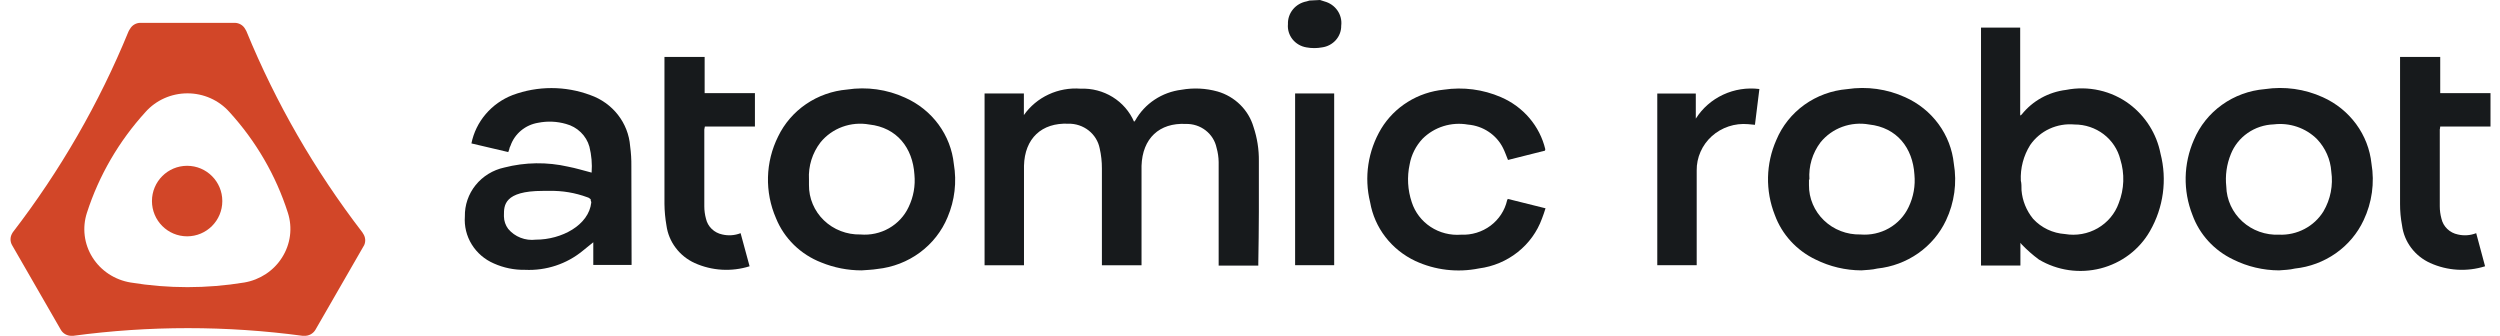 <?xml version="1.0" encoding="UTF-8"?>
<svg xmlns="http://www.w3.org/2000/svg" width="134" height="18" viewBox="0 0 134 18" fill="none">
  <path d="M70.753 0L70.985 0.075C71.272 0.15 71.522 0.323 71.688 0.563C71.854 0.802 71.926 1.092 71.889 1.38C71.893 1.661 71.79 1.934 71.602 2.147C71.413 2.36 71.152 2.5 70.866 2.539C70.587 2.591 70.301 2.591 70.022 2.539C69.726 2.49 69.461 2.335 69.277 2.104C69.094 1.873 69.007 1.583 69.034 1.293C69.023 1.007 69.119 0.726 69.302 0.503C69.485 0.28 69.745 0.128 70.033 0.075L70.188 0.029L70.753 0Z" fill="#171A1C"></path>
  <path d="M46.181 14.492C45.439 14.492 44.705 14.348 44.021 14.069C43.472 13.856 42.974 13.536 42.556 13.128C42.139 12.72 41.811 12.234 41.594 11.698C41.291 11.002 41.144 10.251 41.164 9.495C41.183 8.739 41.368 7.996 41.707 7.316C42.043 6.618 42.561 6.019 43.209 5.577C43.858 5.136 44.613 4.868 45.401 4.8C46.46 4.639 47.544 4.79 48.513 5.235C49.229 5.553 49.847 6.049 50.305 6.672C50.763 7.296 51.046 8.025 51.125 8.788C51.289 9.751 51.174 10.739 50.791 11.64C50.481 12.392 49.967 13.048 49.303 13.537C48.64 14.026 47.853 14.33 47.025 14.417C46.746 14.463 46.46 14.469 46.181 14.492ZM43.361 9.617V9.913C43.357 10.265 43.425 10.614 43.563 10.94C43.7 11.266 43.903 11.562 44.16 11.809C44.417 12.057 44.723 12.252 45.059 12.382C45.395 12.512 45.754 12.576 46.115 12.568C46.65 12.614 47.187 12.498 47.65 12.234C48.114 11.97 48.482 11.572 48.703 11.095C48.964 10.553 49.071 9.953 49.013 9.356C48.923 7.925 48.073 6.835 46.591 6.673C46.108 6.587 45.61 6.631 45.15 6.799C44.69 6.968 44.286 7.254 43.98 7.629C43.54 8.2 43.321 8.904 43.361 9.617Z" fill="#171A1C"></path>
  <path d="M99.769 14.492C98.917 14.488 98.077 14.289 97.318 13.912C96.295 13.424 95.51 12.565 95.128 11.518C94.617 10.22 94.647 8.778 95.212 7.501C95.525 6.75 96.046 6.098 96.715 5.617C97.385 5.137 98.178 4.846 99.007 4.777C100.066 4.618 101.149 4.769 102.119 5.212C102.834 5.532 103.451 6.029 103.908 6.654C104.365 7.278 104.646 8.008 104.725 8.771C104.901 9.801 104.756 10.859 104.308 11.808C103.976 12.514 103.461 13.123 102.815 13.576C102.168 14.029 101.412 14.311 100.62 14.394C100.34 14.463 100.055 14.469 99.769 14.492ZM96.961 9.623V9.919C96.957 10.271 97.027 10.619 97.165 10.944C97.303 11.269 97.506 11.564 97.763 11.811C98.02 12.058 98.325 12.253 98.66 12.383C98.996 12.513 99.355 12.576 99.716 12.568C100.25 12.613 100.787 12.496 101.25 12.233C101.714 11.969 102.081 11.572 102.304 11.095C102.564 10.553 102.67 9.953 102.613 9.356C102.524 7.925 101.673 6.835 100.186 6.673C99.703 6.586 99.205 6.63 98.746 6.798C98.287 6.967 97.884 7.254 97.58 7.629C97.146 8.204 96.935 8.911 96.985 9.623H96.961Z" fill="#171A1C"></path>
  <path d="M122.155 14.492C121.303 14.488 120.463 14.29 119.704 13.912C118.68 13.426 117.893 12.566 117.514 11.518C117.003 10.22 117.032 8.78 117.592 7.501C117.907 6.75 118.428 6.098 119.099 5.618C119.77 5.137 120.564 4.846 121.394 4.777C122.452 4.618 123.535 4.769 124.505 5.212C125.219 5.533 125.835 6.031 126.292 6.655C126.75 7.279 127.032 8.008 127.111 8.771C127.286 9.802 127.138 10.86 126.688 11.808C126.358 12.514 125.844 13.123 125.198 13.576C124.553 14.029 123.797 14.311 123.006 14.394C122.726 14.463 122.441 14.469 122.155 14.492ZM122.155 12.579C122.63 12.599 123.102 12.494 123.52 12.274C123.939 12.055 124.289 11.73 124.535 11.333C124.916 10.686 125.064 9.933 124.957 9.194C124.914 8.546 124.643 7.932 124.19 7.455C123.892 7.159 123.527 6.933 123.124 6.796C122.722 6.659 122.293 6.615 121.87 6.667C121.368 6.684 120.884 6.844 120.476 7.128C120.067 7.411 119.754 7.805 119.573 8.261C119.348 8.813 119.265 9.409 119.329 10C119.337 10.352 119.418 10.699 119.566 11.02C119.714 11.342 119.926 11.631 120.191 11.872C120.455 12.112 120.766 12.299 121.105 12.42C121.445 12.541 121.806 12.596 122.167 12.579H122.155Z" fill="#171A1C"></path>
  <path d="M82.81 8.075L80.829 8.574C80.734 8.348 80.663 8.128 80.561 7.931C80.386 7.581 80.121 7.282 79.791 7.063C79.461 6.843 79.079 6.711 78.682 6.678C78.243 6.601 77.792 6.63 77.368 6.762C76.943 6.895 76.559 7.127 76.248 7.438C75.889 7.821 75.65 8.295 75.558 8.806C75.411 9.482 75.45 10.184 75.671 10.841C75.845 11.379 76.2 11.844 76.68 12.16C77.16 12.476 77.735 12.624 78.313 12.579C78.881 12.605 79.441 12.434 79.892 12.097C80.344 11.759 80.659 11.277 80.781 10.736L80.817 10.661L82.84 11.165C82.775 11.362 82.721 11.542 82.65 11.716C82.394 12.421 81.944 13.044 81.347 13.516C80.75 13.988 80.032 14.29 79.27 14.388C78.12 14.62 76.922 14.48 75.861 13.988C75.23 13.691 74.681 13.25 74.259 12.704C73.838 12.157 73.557 11.52 73.44 10.846C73.108 9.503 73.321 8.087 74.035 6.893C74.388 6.314 74.875 5.823 75.458 5.461C76.04 5.098 76.703 4.874 77.391 4.806C78.428 4.652 79.489 4.791 80.448 5.206C81.04 5.46 81.564 5.844 81.977 6.329C82.39 6.814 82.682 7.386 82.828 8C82.825 8.026 82.819 8.051 82.81 8.075Z" fill="#171A1C"></path>
  <path d="M69.418 5.009H71.512V14.214H69.418V5.009Z" fill="#171A1C"></path>
  <path d="M37.781 6.783H40.464V4.992H37.769V3.05H35.615V6.783V7.049C35.615 8.342 35.615 9.635 35.615 10.928C35.619 11.316 35.655 11.704 35.722 12.087C35.781 12.518 35.95 12.929 36.215 13.28C36.478 13.632 36.829 13.913 37.233 14.098C38.158 14.515 39.209 14.577 40.178 14.272L39.696 12.498C39.385 12.621 39.041 12.645 38.715 12.568C38.501 12.524 38.304 12.421 38.149 12.271C37.993 12.121 37.886 11.93 37.84 11.722C37.781 11.506 37.751 11.284 37.751 11.061C37.751 9.687 37.751 8.313 37.751 6.939C37.758 6.887 37.768 6.834 37.781 6.783Z" fill="#171A1C"></path>
  <path d="M130.796 6.783H133.491V4.992H130.796V3.05H128.643V6.783V7.049C128.643 8.342 128.643 9.635 128.643 10.928C128.641 11.316 128.677 11.704 128.75 12.087C128.806 12.519 128.974 12.931 129.239 13.283C129.503 13.634 129.855 13.915 130.261 14.098C131.183 14.515 132.232 14.577 133.2 14.272L132.724 12.498C132.412 12.621 132.069 12.645 131.742 12.568C131.527 12.525 131.33 12.422 131.174 12.272C131.017 12.121 130.909 11.931 130.862 11.722C130.803 11.506 130.772 11.284 130.772 11.061C130.772 9.685 130.772 8.311 130.772 6.939C130.778 6.922 130.79 6.864 130.796 6.783Z" fill="#171A1C"></path>
  <path d="M67.475 8.637C67.483 8.015 67.387 7.397 67.189 6.806C67.057 6.356 66.812 5.946 66.475 5.614C66.138 5.282 65.721 5.037 65.261 4.904C64.633 4.729 63.971 4.697 63.328 4.811C62.811 4.875 62.318 5.056 61.887 5.342C61.457 5.627 61.103 6.007 60.853 6.452L60.787 6.527C60.552 5.982 60.151 5.519 59.639 5.202C59.126 4.885 58.526 4.729 57.92 4.753C57.33 4.708 56.738 4.814 56.205 5.063C55.671 5.311 55.214 5.692 54.88 6.168V5.008H52.773V14.22H54.886V12.33C54.886 11.17 54.886 10.011 54.886 8.886C54.921 7.42 55.832 6.568 57.265 6.631C57.66 6.623 58.045 6.752 58.352 6.993C58.659 7.235 58.869 7.575 58.943 7.953C59.024 8.307 59.064 8.669 59.062 9.031C59.062 10.689 59.062 12.341 59.062 13.999V14.22H61.186V11.663C61.186 10.736 61.186 9.814 61.186 8.886C61.233 7.42 62.138 6.568 63.566 6.643C63.95 6.634 64.324 6.757 64.624 6.99C64.924 7.224 65.131 7.552 65.207 7.918C65.278 8.168 65.316 8.425 65.32 8.684C65.32 10.451 65.32 12.22 65.32 13.987V14.237H67.445C67.445 14.185 67.445 14.144 67.445 14.109C67.48 12.272 67.48 10.451 67.475 8.637Z" fill="#171A1C"></path>
  <path d="M33.841 8.916C33.846 8.553 33.824 8.191 33.775 7.832C33.728 7.224 33.502 6.642 33.123 6.156C32.744 5.671 32.229 5.302 31.64 5.096C30.299 4.596 28.816 4.596 27.475 5.096C26.914 5.313 26.418 5.665 26.033 6.118C25.647 6.57 25.384 7.11 25.268 7.687L27.243 8.151L27.303 7.982C27.303 7.925 27.338 7.872 27.362 7.814C27.472 7.496 27.668 7.214 27.93 6.996C28.192 6.779 28.51 6.635 28.849 6.58C29.343 6.482 29.854 6.504 30.337 6.643C30.637 6.722 30.91 6.876 31.13 7.09C31.351 7.303 31.51 7.569 31.592 7.861C31.706 8.316 31.746 8.785 31.711 9.252C31.283 9.142 30.872 9.014 30.45 8.933C29.323 8.676 28.148 8.692 27.029 8.98C26.421 9.112 25.878 9.445 25.493 9.922C25.108 10.4 24.905 10.993 24.917 11.6C24.878 12.125 25.006 12.649 25.284 13.1C25.562 13.551 25.976 13.908 26.47 14.121C26.994 14.356 27.565 14.473 28.142 14.463C29.271 14.516 30.379 14.15 31.241 13.437L31.8 12.985V14.202H33.853V13.982C33.849 12.29 33.845 10.601 33.841 8.916ZM31.693 10.852C31.562 12.069 30.105 12.846 28.718 12.846C28.441 12.88 28.16 12.845 27.901 12.743C27.642 12.642 27.413 12.478 27.237 12.266C27.094 12.074 27.015 11.843 27.011 11.605V11.524C27.011 11.02 27.011 10.232 29.093 10.232H29.439C30.137 10.215 30.832 10.332 31.485 10.574C31.54 10.587 31.589 10.615 31.628 10.655L31.663 10.684V10.742C31.679 10.777 31.689 10.814 31.693 10.852Z" fill="#171A1C"></path>
  <path d="M115.802 8.227C115.597 7.178 115.007 6.238 114.141 5.583C113.664 5.227 113.114 4.974 112.528 4.842C111.942 4.71 111.334 4.702 110.744 4.818C110.279 4.874 109.828 5.02 109.42 5.245C109.012 5.471 108.653 5.773 108.365 6.134C108.341 6.158 108.313 6.178 108.282 6.192V1.479H106.182V14.232H108.294V13.015L108.359 13.096C108.644 13.394 108.954 13.668 109.287 13.913C109.778 14.205 110.323 14.397 110.891 14.479C111.46 14.56 112.039 14.528 112.595 14.386C113.151 14.243 113.671 13.993 114.125 13.65C114.578 13.307 114.957 12.878 115.236 12.389C115.964 11.123 116.166 9.633 115.802 8.227ZM113.565 10.887C113.365 11.452 112.965 11.928 112.438 12.232C111.91 12.536 111.289 12.647 110.685 12.545C110.03 12.501 109.418 12.21 108.978 11.734C108.617 11.294 108.399 10.759 108.353 10.198C108.353 10.007 108.353 9.815 108.317 9.687C108.284 9.015 108.458 8.349 108.817 7.775C109.075 7.399 109.432 7.098 109.851 6.904C110.27 6.71 110.735 6.631 111.197 6.673C111.761 6.672 112.309 6.855 112.754 7.193C113.198 7.532 113.513 8.006 113.648 8.54C113.889 9.309 113.86 10.136 113.565 10.887Z" fill="#171A1C"></path>
  <path d="M94.303 4.771C93.639 4.688 92.963 4.793 92.359 5.075C91.754 5.357 91.246 5.803 90.895 6.359V5.014H88.83V14.214H90.943V10.504C90.943 10.052 90.943 9.594 90.943 9.136C90.938 8.791 91.009 8.45 91.149 8.134C91.288 7.817 91.495 7.533 91.754 7.299C92.013 7.066 92.321 6.887 92.656 6.776C92.99 6.665 93.345 6.624 93.697 6.655L94.065 6.69L94.303 4.771Z" fill="#171A1C"></path>
  <path d="M19.463 12.522L19.421 12.452C16.878 9.146 14.792 5.529 13.216 1.693C13.209 1.668 13.197 1.645 13.18 1.624L13.138 1.549C13.083 1.45 13.001 1.368 12.902 1.311C12.802 1.254 12.689 1.224 12.573 1.224H7.534C7.418 1.223 7.305 1.253 7.205 1.31C7.106 1.367 7.024 1.45 6.969 1.549L6.921 1.624L6.886 1.693C5.314 5.53 3.23 9.147 0.686 12.452C0.67 12.474 0.656 12.497 0.645 12.522C0.592 12.616 0.564 12.722 0.564 12.829C0.564 12.936 0.592 13.042 0.645 13.136L3.263 17.681C3.319 17.778 3.401 17.859 3.501 17.915C3.6 17.971 3.713 18 3.828 18H3.917C8.001 17.451 12.142 17.451 16.226 18H16.309C16.429 18.004 16.547 17.977 16.652 17.921C16.757 17.864 16.844 17.781 16.904 17.681L19.522 13.136C19.566 13.037 19.583 12.929 19.573 12.822C19.562 12.714 19.525 12.611 19.463 12.522ZM15.114 13.809C14.893 14.157 14.599 14.456 14.252 14.686C13.904 14.915 13.511 15.071 13.097 15.142C11.078 15.474 9.017 15.474 6.999 15.142C6.579 15.073 6.179 14.916 5.826 14.684C5.473 14.451 5.176 14.147 4.954 13.792C4.732 13.438 4.591 13.041 4.541 12.629C4.49 12.217 4.531 11.798 4.66 11.403C5.304 9.406 6.375 7.565 7.802 6C8.081 5.687 8.426 5.436 8.813 5.264C9.201 5.092 9.622 5.003 10.048 5.003C10.473 5.003 10.895 5.092 11.282 5.264C11.669 5.436 12.014 5.687 12.293 6C13.721 7.564 14.79 9.405 15.429 11.403C15.558 11.802 15.596 12.224 15.542 12.639C15.487 13.055 15.341 13.454 15.114 13.809Z" fill="#D24628"></path>
  <path d="M10.03 12.667C11.072 12.667 11.916 11.821 11.916 10.777C11.916 9.733 11.072 8.887 10.03 8.887C8.989 8.887 8.145 9.733 8.145 10.777C8.145 11.821 8.989 12.667 10.03 12.667Z" fill="#D24628"></path>
</svg>
